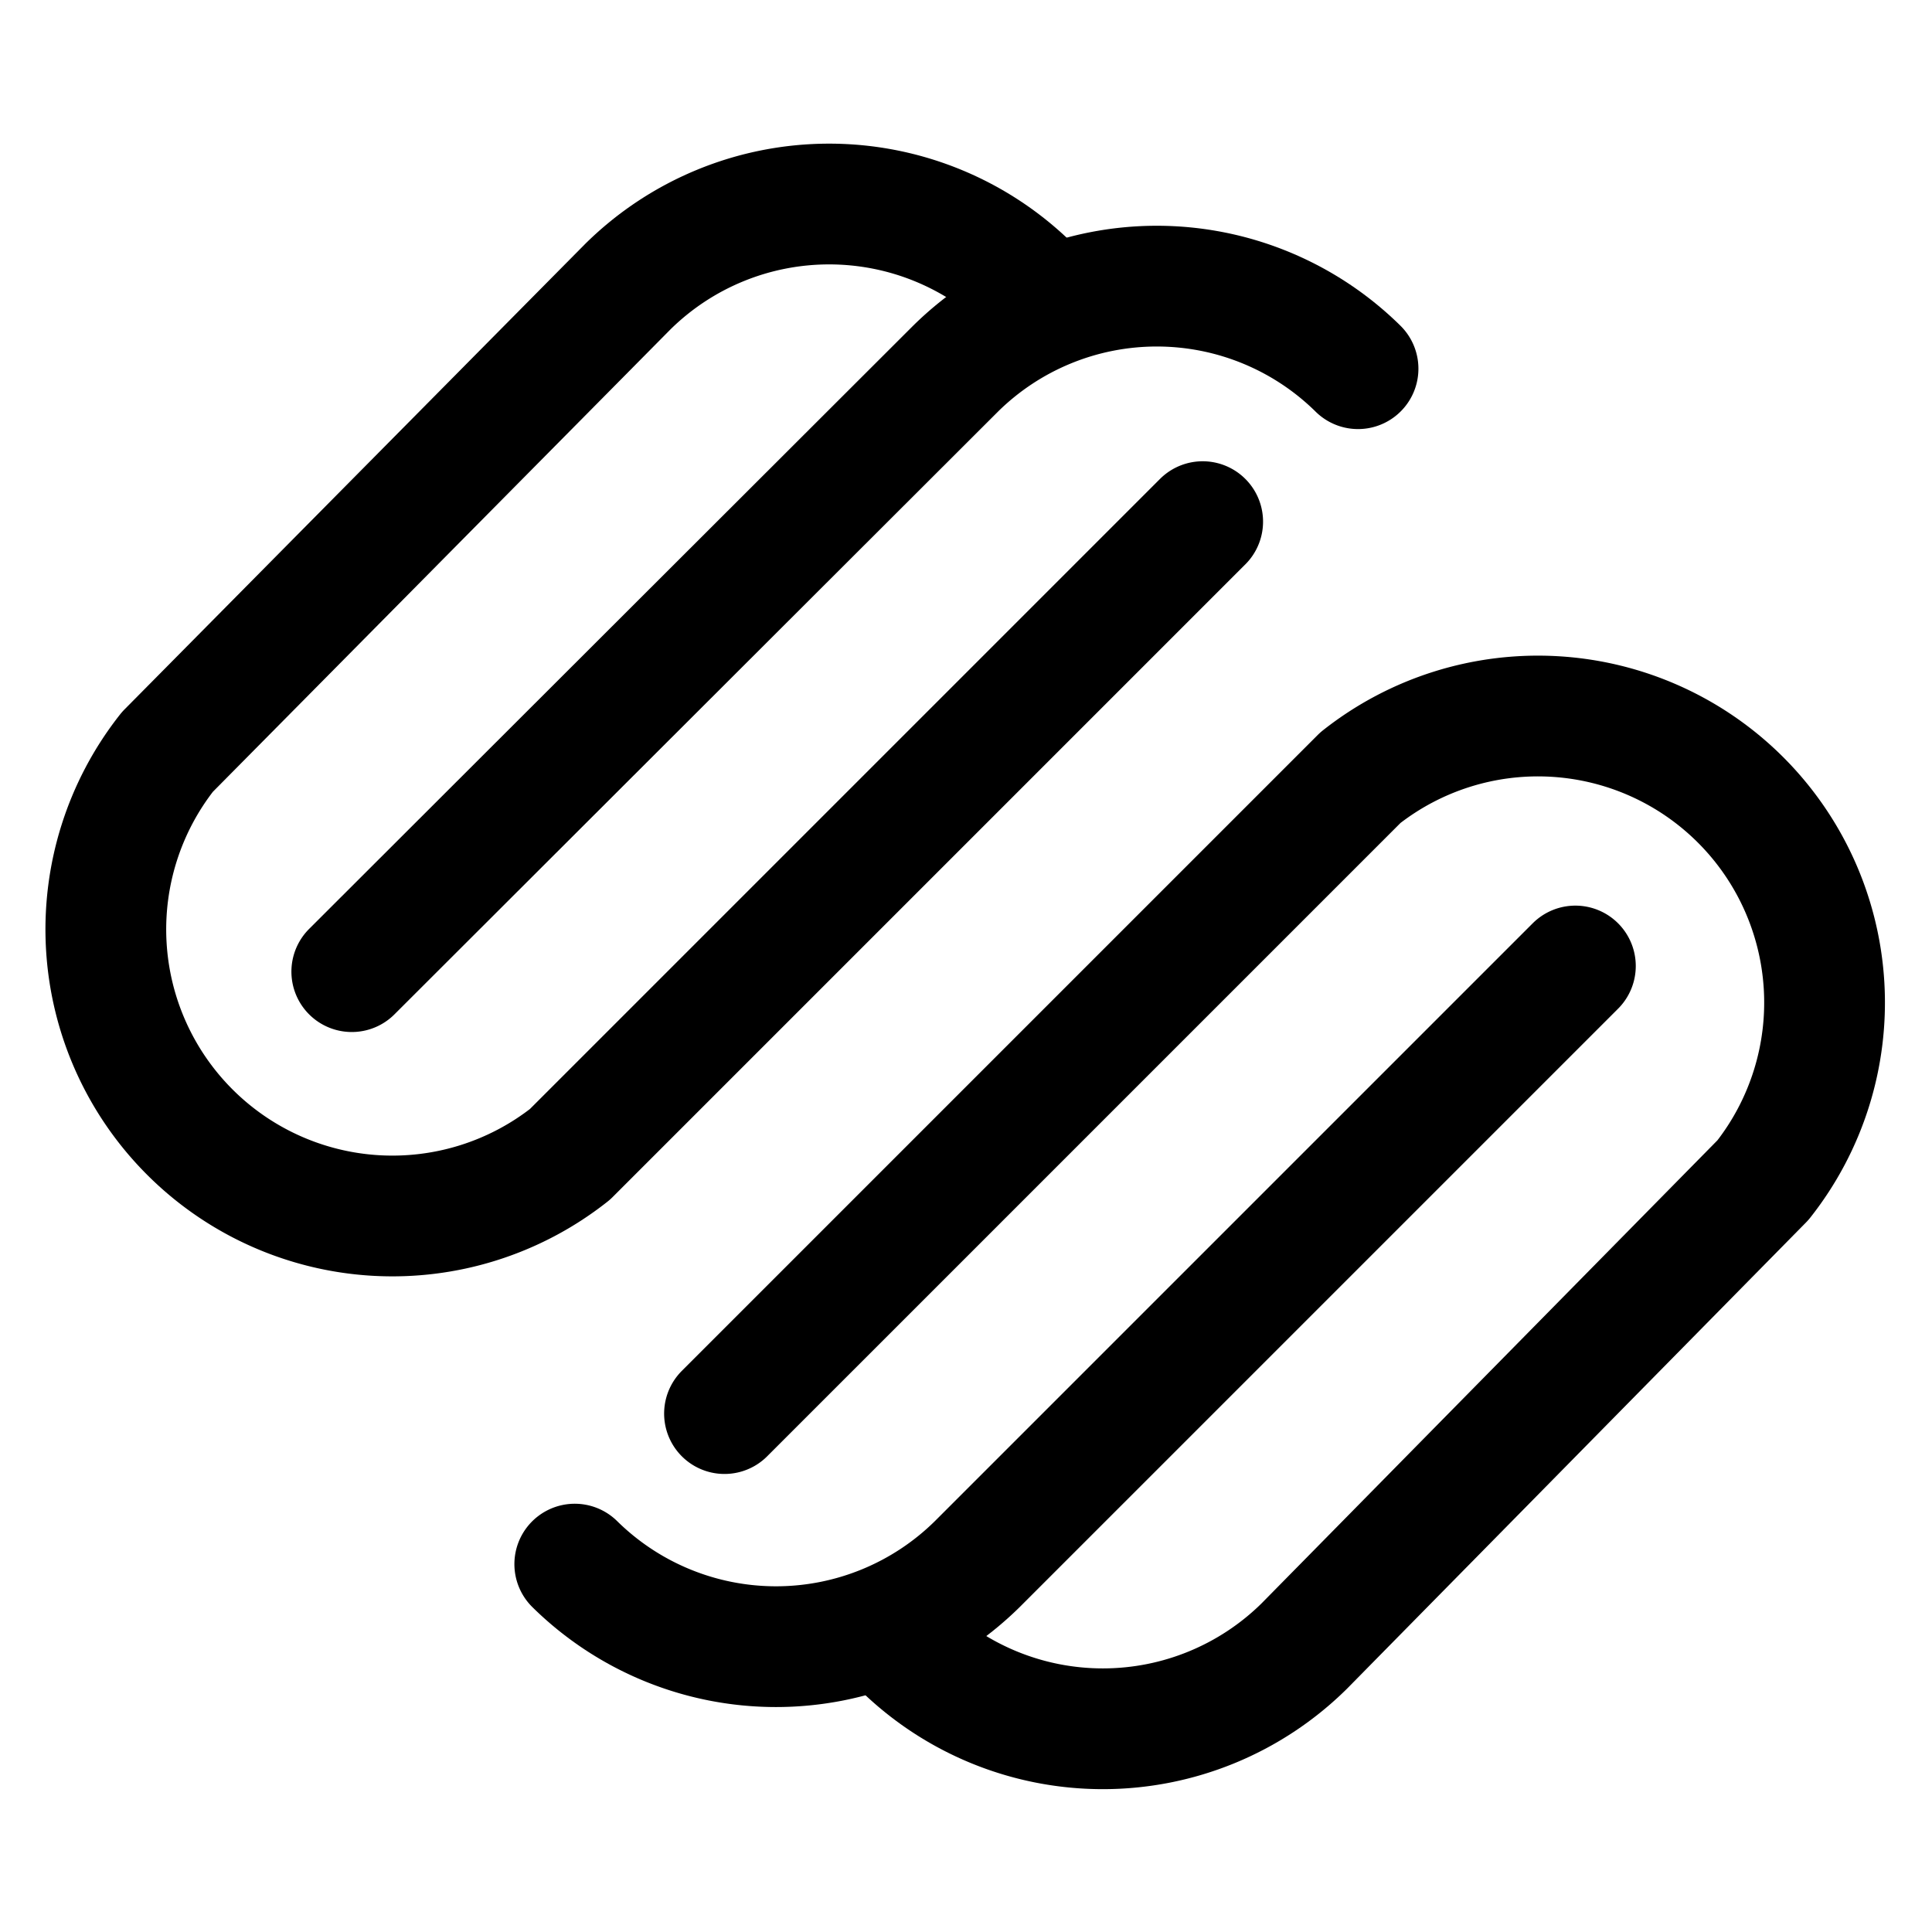 <svg id="Regular" xmlns="http://www.w3.org/2000/svg" viewBox="0 0 24 24"><defs><style>.cls-1{fill:none;stroke:#000;stroke-linecap:round;stroke-linejoin:round;stroke-width:1.5px;}</style></defs><title>web-service-squarespace</title><path class="cls-1" d="M14.94,6.48,7.08,14.34a3.56,3.56,0,0,1-5-5L7.8,3.56a3.56,3.56,0,0,1,5,0l.23.23"/><path class="cls-1" d="M4.37,12.07l7.5-7.49a3.56,3.56,0,0,1,5,0"/><path class="cls-1" d="M9,17.56l7.9-7.9a3.56,3.56,0,0,1,5,5L16.2,20.45a3.56,3.56,0,0,1-5,0l-.23-.23"/><path class="cls-1" d="M19.57,12l-7.43,7.43a3.56,3.56,0,0,1-5,0"/></svg>
